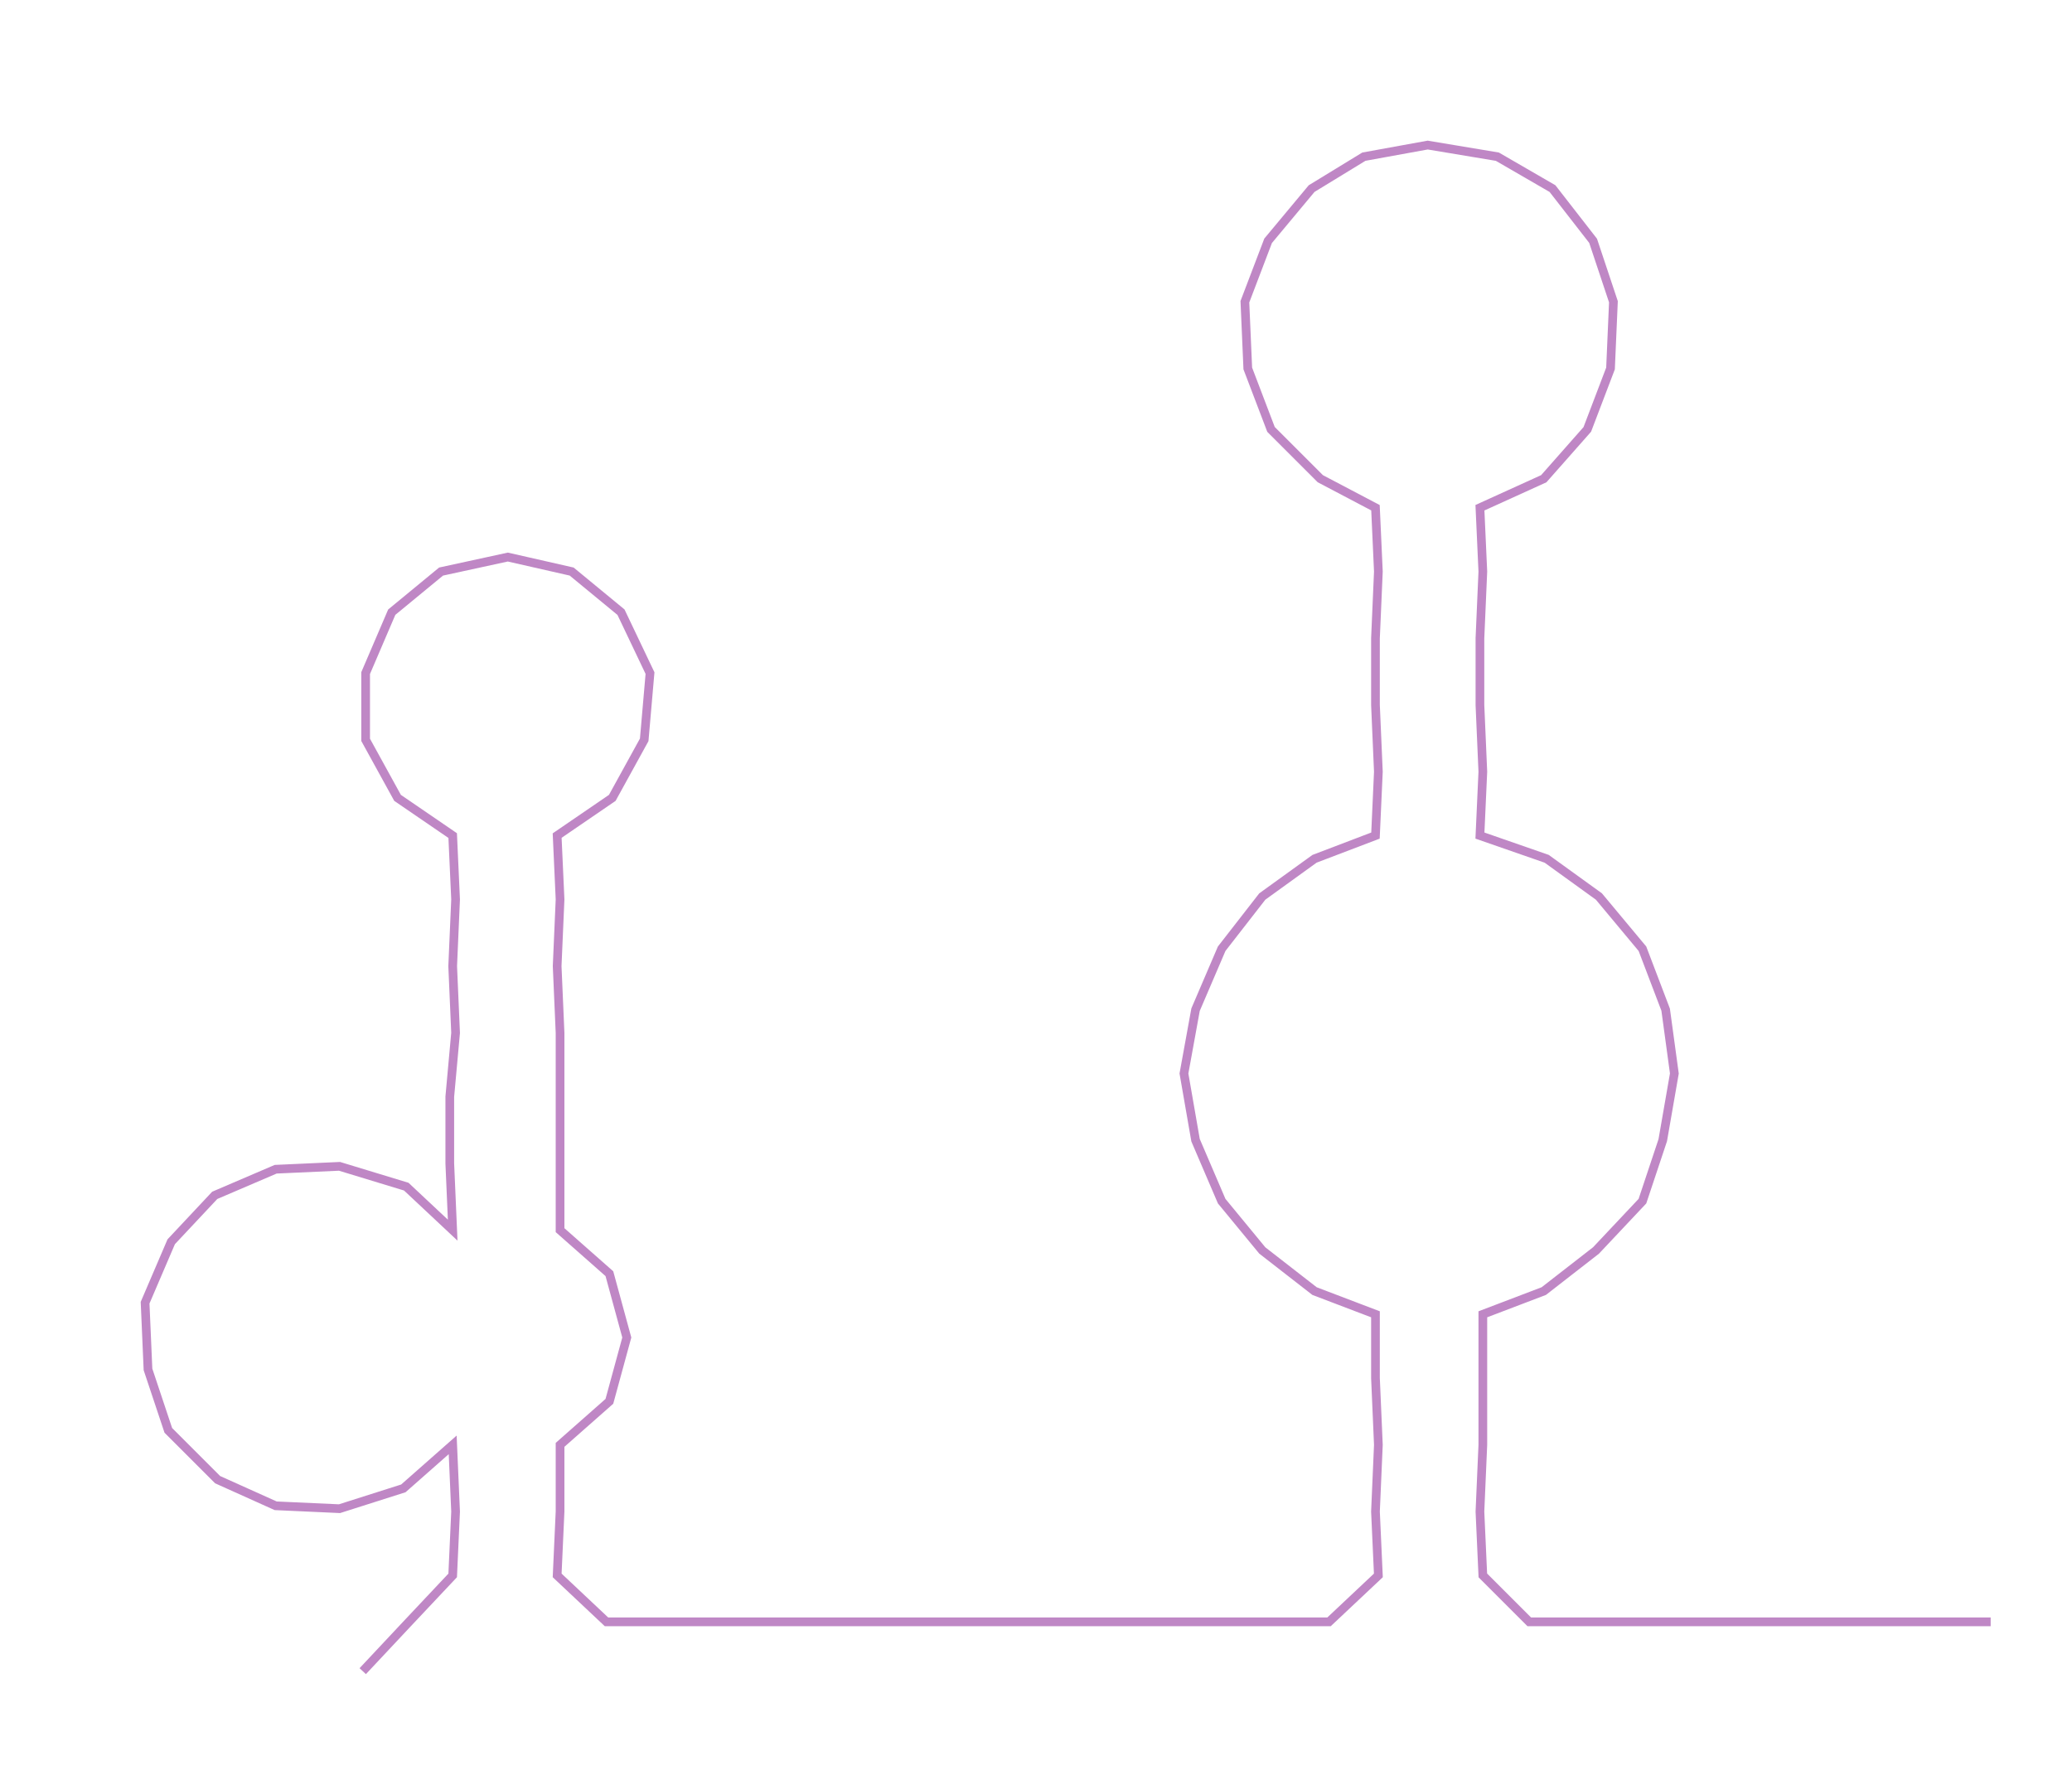 <ns0:svg xmlns:ns0="http://www.w3.org/2000/svg" width="300px" height="256.34px" viewBox="0 0 714.031 610.115"><ns0:path style="stroke:#bf87c5;stroke-width:3px;fill:none;" d="M125 576 L125 576 L140 560 L156 543 L157 521 L156 498 L139 513 L117 520 L95 519 L75 510 L58 493 L51 472 L50 449 L59 428 L74 412 L95 403 L117 402 L140 409 L156 424 L155 401 L155 378 L157 356 L156 333 L157 310 L156 288 L137 275 L126 255 L126 232 L135 211 L152 197 L175 192 L197 197 L214 211 L224 232 L222 255 L211 275 L192 288 L193 310 L192 333 L193 356 L193 378 L193 401 L193 424 L210 439 L216 461 L210 483 L193 498 L193 521 L192 543 L209 559 L232 559 L255 559 L278 559 L300 559 L322 559 L345 559 L367 559 L391 559 L412 559 L436 559 L458 559 L475 543 L474 521 L475 498 L474 475 L474 453 L453 445 L435 431 L421 414 L412 393 L408 370 L412 348 L421 327 L435 309 L453 296 L474 288 L475 266 L474 243 L474 220 L475 197 L474 175 L455 165 L438 148 L430 127 L429 104 L437 83 L452 65 L470 54 L492 50 L516 54 L535 65 L549 83 L556 104 L555 127 L547 148 L532 165 L510 175 L511 197 L510 220 L510 243 L511 266 L510 288 L533 296 L551 309 L566 327 L574 348 L577 370 L573 393 L566 414 L550 431 L532 445 L511 453 L511 475 L511 498 L510 521 L511 543 L527 559 L550 559 L573 559 L595 559 L618 559 L641 559 L664 559 L686 559" /></ns0:svg>